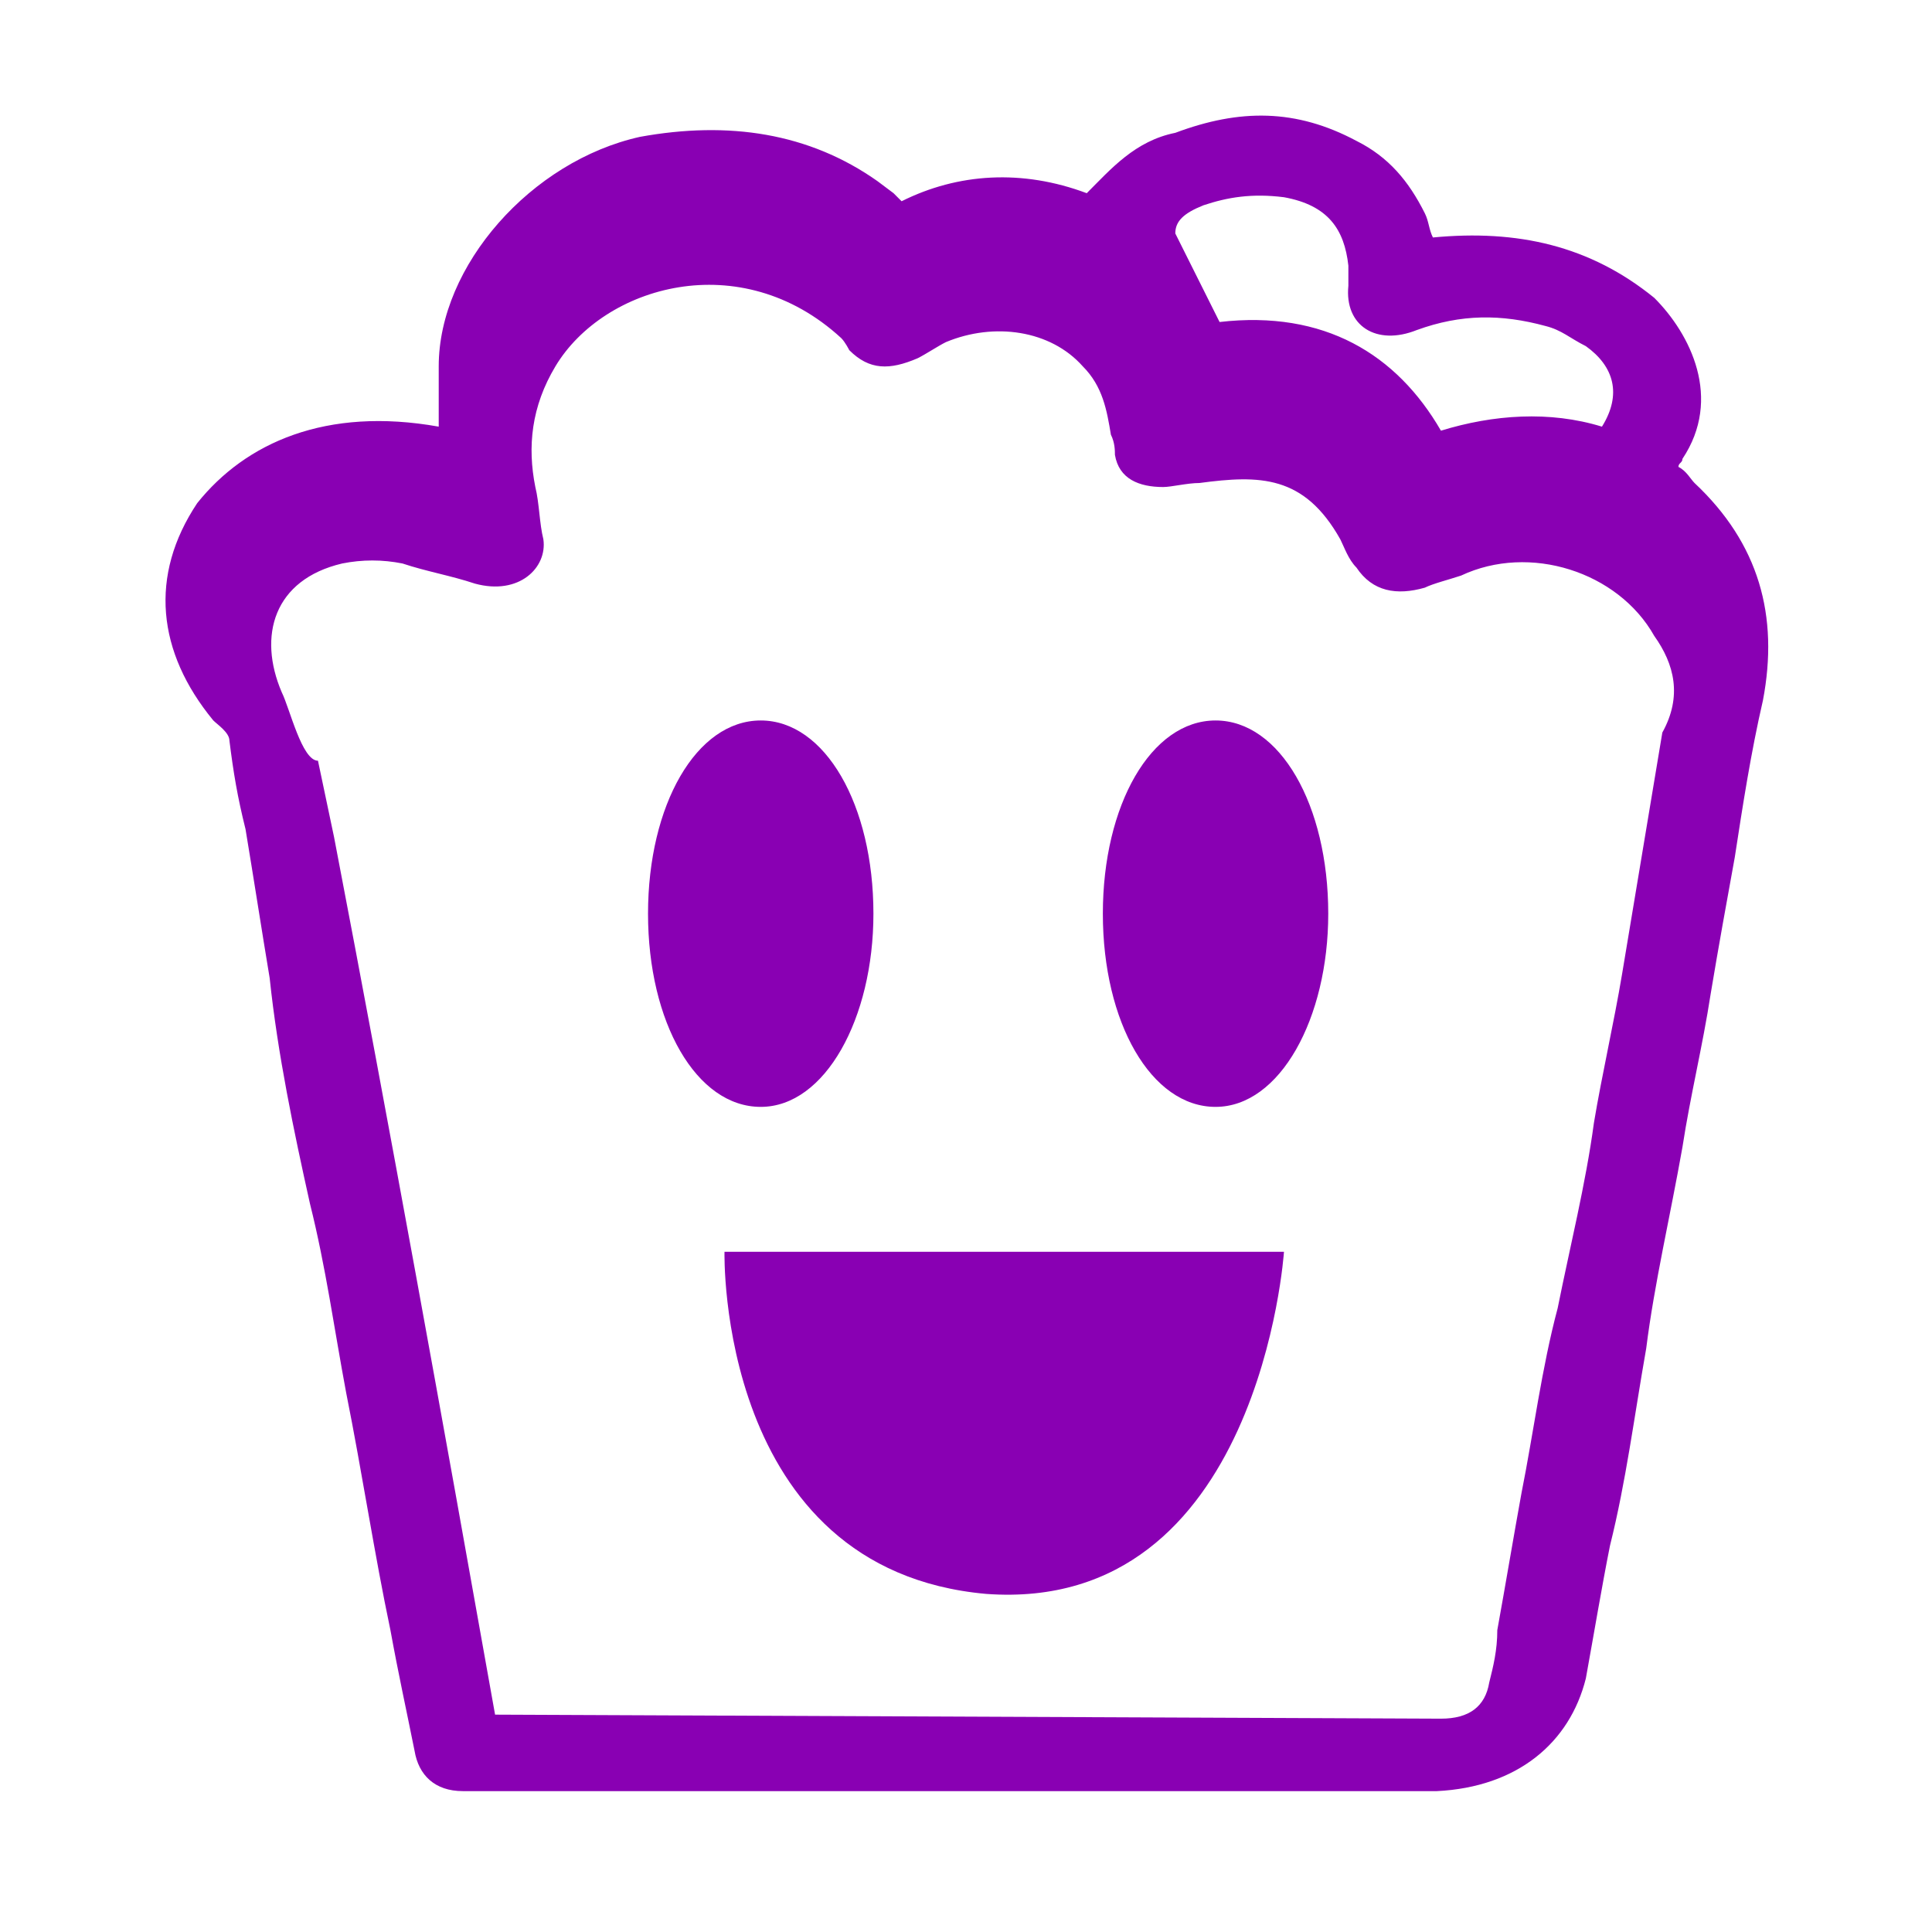 <?xml version="1.0" encoding="utf-8"?>
<!-- Generator: Adobe Illustrator 26.0.0, SVG Export Plug-In . SVG Version: 6.00 Build 0)  -->
<svg version="1.1" id="Capa_1" xmlns="http://www.w3.org/2000/svg" xmlns:xlink="http://www.w3.org/1999/xlink" x="0px" y="0px"
	 viewBox="0 0 48 48" style="enable-background:new 0 0 48 48;" xml:space="preserve">
<style type="text/css">
	.st0{fill:#8900B3;}
</style>
<path class="st0" d="M42.1,12c-0.1-0.1-0.2-0.3-0.4-0.4c0-0.1,0.1-0.1,0.1-0.2c1-1.5,0.2-3.1-0.7-4c-1.6-1.3-3.4-1.7-5.5-1.5
	c-0.1-0.2-0.1-0.4-0.2-0.6c-0.4-0.8-0.9-1.4-1.7-1.8c-1.5-0.8-2.9-0.8-4.5-0.2c-1,0.2-1.6,0.9-2.2,1.5c-1.6-0.6-3.2-0.5-4.6,0.2
	c-0.1-0.1-0.1-0.1-0.2-0.2l-0.4-0.3c-1.7-1.2-3.7-1.5-5.9-1.1c-2.7,0.6-5,3.2-5,5.7v1.5c-2.8-0.5-4.8,0.4-6,1.9
	c-1.2,1.8-1,3.7,0.4,5.4c0.1,0.1,0.4,0.3,0.4,0.5c0.1,0.8,0.2,1.4,0.4,2.2c0.2,1.2,0.4,2.5,0.6,3.7c0.2,1.9,0.6,3.8,1,5.6
	c0.4,1.6,0.6,3.1,0.9,4.7c0.4,2,0.7,4,1.1,5.9c0.2,1.1,0.4,2,0.6,3c0.1,0.6,0.5,1,1.2,1h24.2c2-0.1,3.3-1.2,3.7-2.8
	c0.2-1.1,0.4-2.3,0.6-3.3c0.4-1.6,0.6-3.2,0.9-4.9c0.2-1.6,0.6-3.3,0.9-5c0.2-1.3,0.5-2.5,0.7-3.8c0.2-1.2,0.4-2.3,0.6-3.4
	c0.2-1.3,0.4-2.6,0.7-3.9C44.2,15.3,43.7,13.5,42.1,12z M29.9,5.1c0.6-0.2,1.2-0.3,2-0.2c1.1,0.2,1.5,0.8,1.6,1.7v0.5
	c-0.1,1,0.7,1.5,1.7,1.1c1.1-0.4,2.1-0.4,3.2-0.1c0.4,0.1,0.6,0.3,1,0.5c0.7,0.5,0.9,1.2,0.4,2c-1.3-0.4-2.7-0.3-4,0.1
	c-1.1-1.9-2.9-3-5.5-2.7c-0.4-0.8-0.7-1.4-1.1-2.2C29.2,5.5,29.4,5.3,29.9,5.1z M40.3,24.2c-0.2,1.2-0.5,2.5-0.7,3.7
	c-0.2,1.5-0.6,3.1-0.9,4.6c-0.4,1.5-0.6,3.1-0.9,4.6c-0.2,1.1-0.4,2.3-0.6,3.4c0,0.5-0.1,0.9-0.2,1.3c-0.1,0.6-0.5,0.9-1.2,0.9
	l-23.5-0.1c-1.3-7.3-2.6-14.5-4-21.8l-0.4-1.9c-0.4,0-0.7-1.3-0.9-1.7c-0.6-1.4-0.2-2.8,1.5-3.2c0.5-0.1,1-0.1,1.5,0
	c0.6,0.2,1.2,0.3,1.8,0.5c1.1,0.3,1.8-0.4,1.7-1.1c-0.1-0.4-0.1-0.9-0.2-1.3c-0.2-1-0.1-2,0.5-3c1.2-2,4.6-3,7.1-0.7
	c0.1,0.1,0.2,0.3,0.2,0.3c0.5,0.5,1,0.5,1.7,0.2c0.2-0.1,0.5-0.3,0.7-0.4c1.2-0.5,2.6-0.3,3.4,0.6c0.5,0.5,0.6,1.1,0.7,1.7
	c0.1,0.2,0.1,0.4,0.1,0.5c0.1,0.6,0.6,0.8,1.2,0.8c0.2,0,0.6-0.1,0.9-0.1c1.5-0.2,2.6-0.2,3.5,1.4c0.1,0.2,0.2,0.5,0.4,0.7
	c0.4,0.6,1,0.7,1.7,0.5c0.2-0.1,0.6-0.2,0.9-0.3c1.7-0.8,3.9-0.1,4.8,1.5c0.5,0.7,0.7,1.5,0.2,2.4 M21.7,22.7c0,2.6-1.2,4.8-2.8,4.8
	s-2.8-2.1-2.8-4.8s1.2-4.8,2.8-4.8S21.7,20,21.7,22.7z M33,22.7c0,2.6-1.2,4.8-2.8,4.8s-2.8-2.1-2.8-4.8s1.2-4.8,2.8-4.8
	S33,20,33,22.7z M18,31.1h13.9c0,0-0.6,9-7.4,8.5C17.8,39,18,31.1,18,31.1z"/>
</svg>
